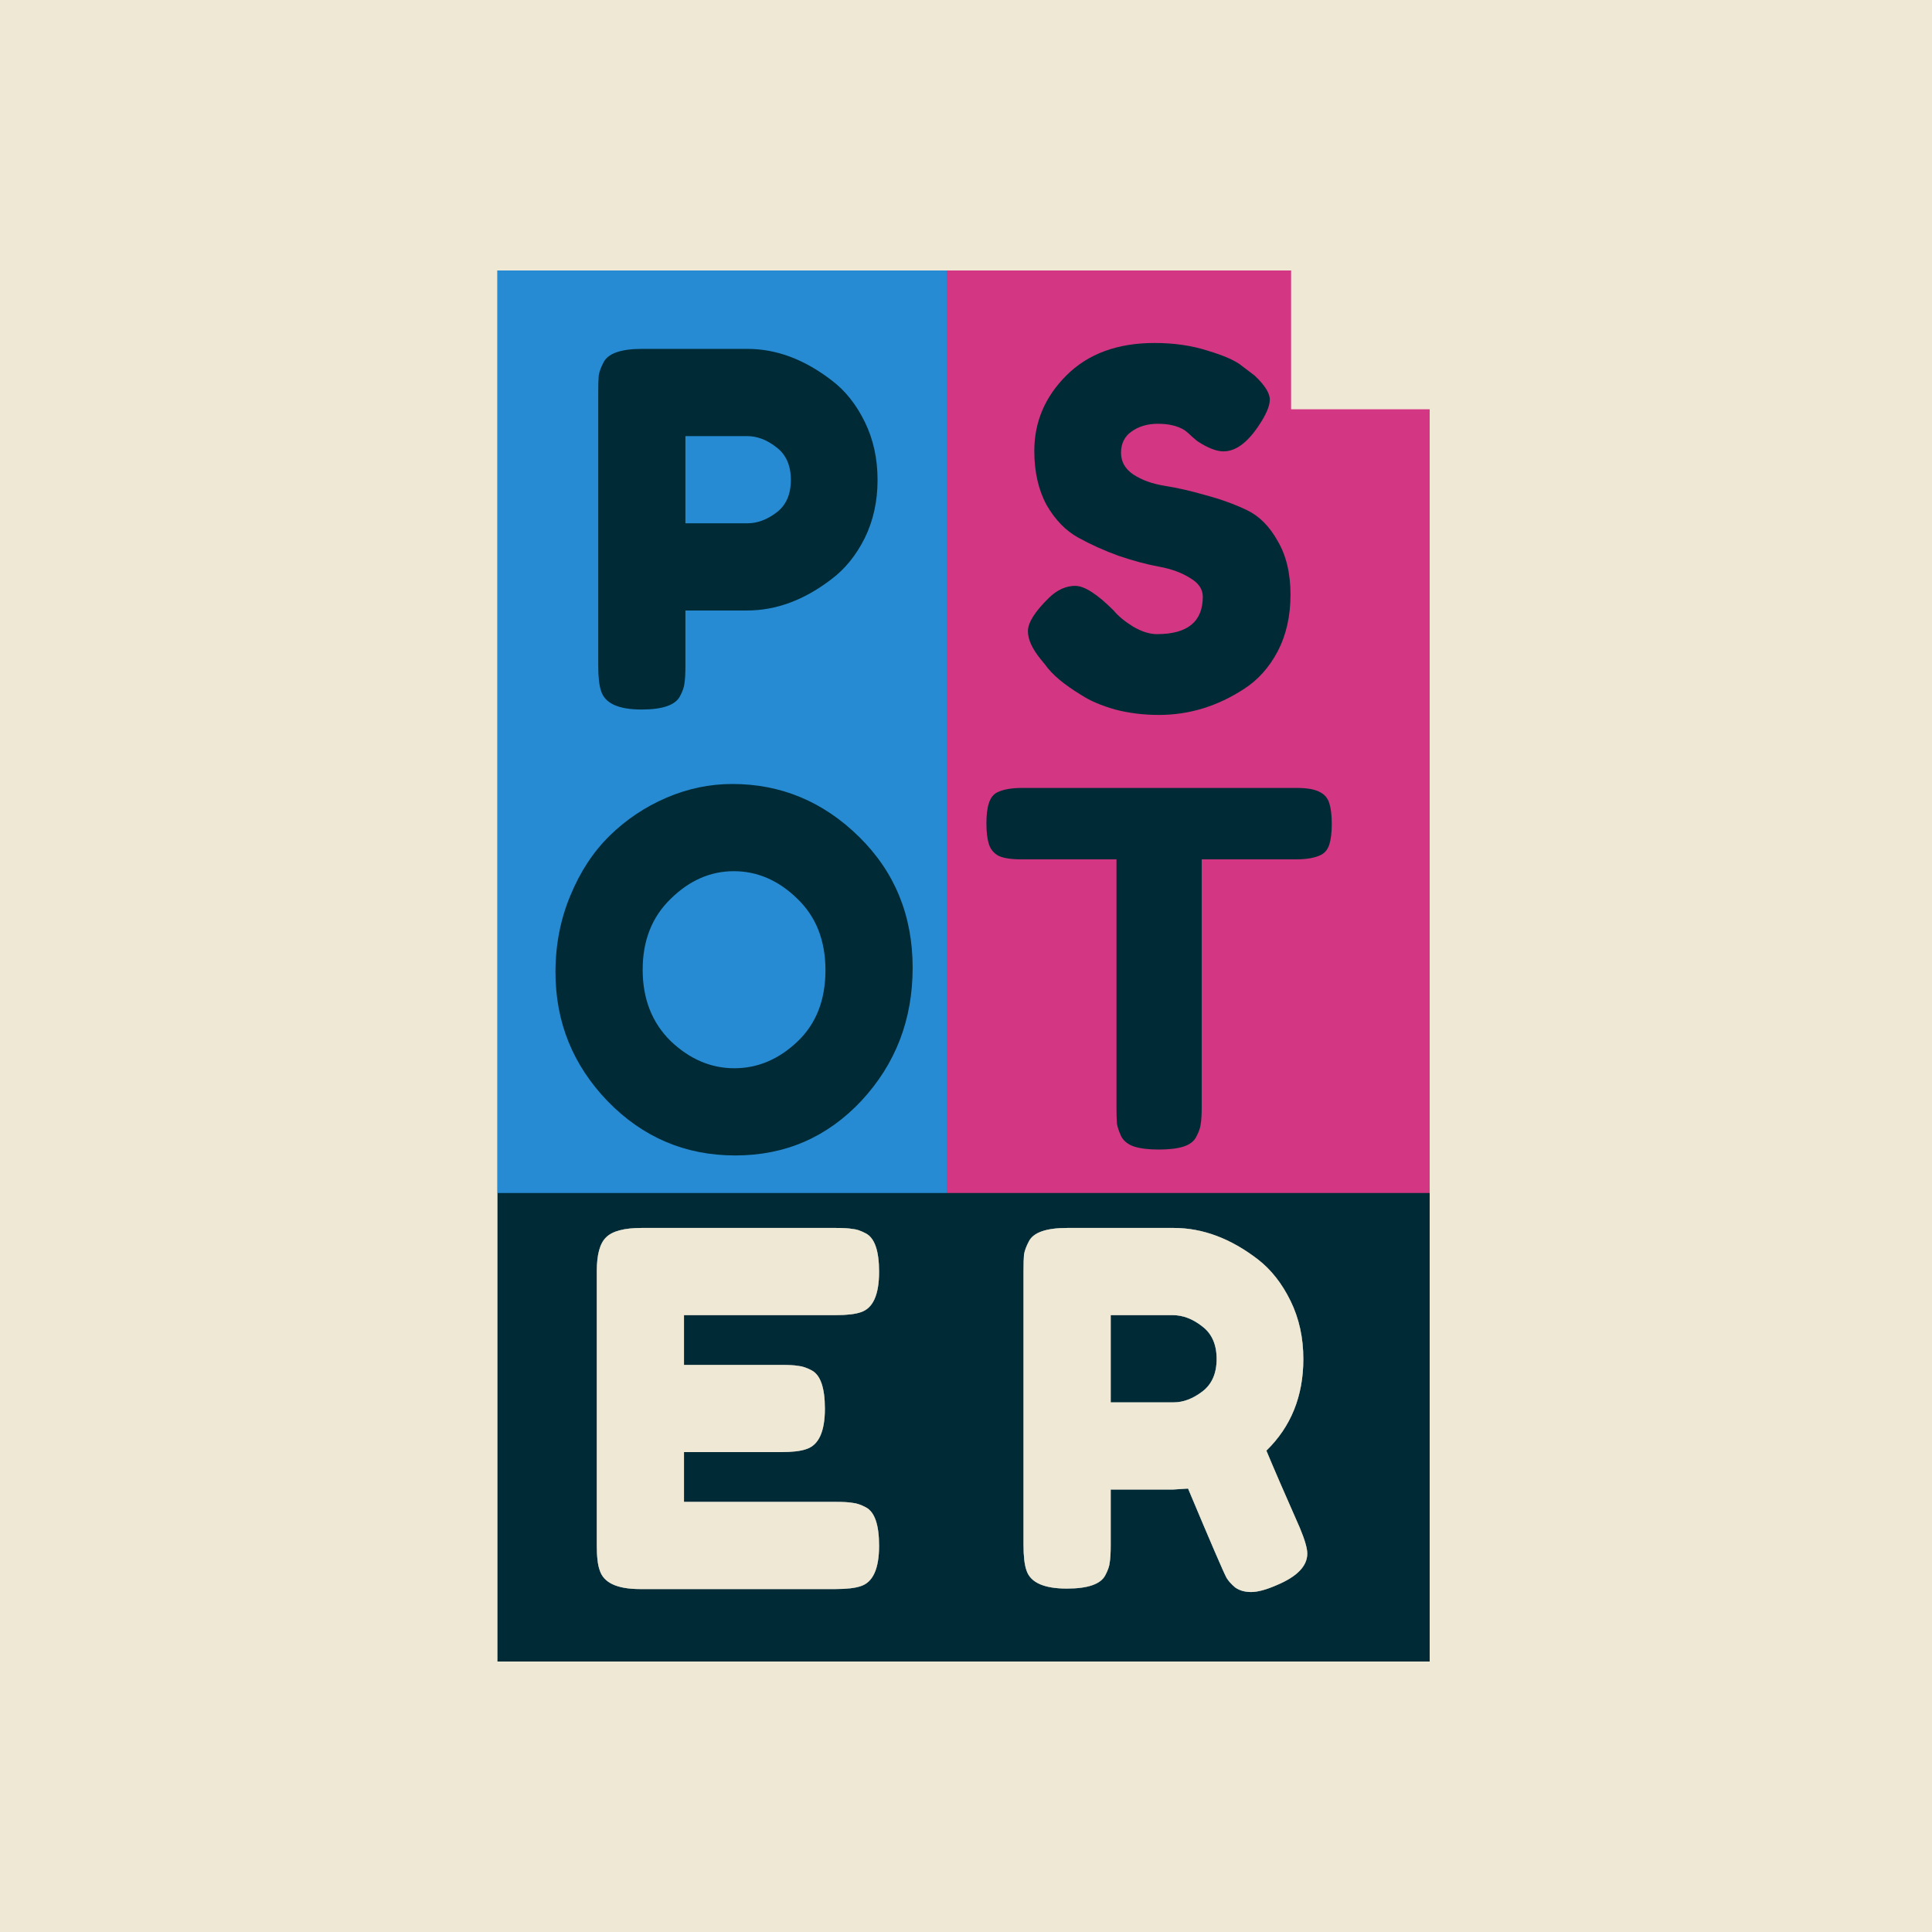 <svg width="400" height="400" viewBox="0 0 400 400" fill="none" xmlns="http://www.w3.org/2000/svg">
<rect width="400" height="400" fill="#EEE8D5"/>
<path d="M269.827 79.21V82.21H272.827H299V200V347H199.5H100V275V200V53H199.5H269.827V79.21ZM275.827 76.21V57.249L285.291 66.725L294.764 76.21H275.827Z" fill="#002B36" stroke="#EEE8D5" stroke-width="6"/>
<path d="M196 56H277.5L296 74.795V247H196V56Z" fill="#D33682"/>
<rect x="103" y="56" width="93" height="191" fill="#268BD2"/>
<path d="M271.583 53L299 80.452L299 81.737H270.308V53H271.583Z" fill="#EEE8D5" stroke="#EEE8D5" stroke-width="6"/>
<path d="M179.038 87.33C180.806 90.934 181.69 94.946 181.69 99.366C181.69 103.786 180.806 107.798 179.038 111.402C177.27 114.938 174.992 117.76 172.204 119.868C166.56 124.22 160.712 126.396 154.66 126.396H141.91V137.922C141.91 139.486 141.842 140.676 141.706 141.492C141.638 142.24 141.332 143.124 140.788 144.144C139.836 145.98 137.184 146.898 132.832 146.898C128.072 146.898 125.284 145.64 124.468 143.124C124.06 141.968 123.856 140.2 123.856 137.82V81.21C123.856 79.646 123.89 78.49 123.958 77.742C124.094 76.926 124.434 76.008 124.978 74.988C125.93 73.152 128.582 72.234 132.934 72.234H154.762C160.746 72.234 166.56 74.41 172.204 78.762C174.992 80.87 177.27 83.726 179.038 87.33ZM154.762 108.342C156.802 108.342 158.808 107.594 160.78 106.098C162.752 104.602 163.738 102.358 163.738 99.366C163.738 96.374 162.752 94.13 160.78 92.634C158.808 91.07 156.768 90.288 154.66 90.288H141.91V108.342H154.762Z" fill="#002B36"/>
<path d="M215.469 136.494C213.701 134.318 212.817 132.38 212.817 130.68C212.817 128.912 214.279 126.6 217.203 123.744C218.903 122.112 220.705 121.296 222.609 121.296C224.513 121.296 227.165 122.996 230.565 126.396C231.517 127.552 232.877 128.674 234.645 129.762C236.413 130.782 238.045 131.292 239.541 131.292C245.865 131.292 249.027 128.708 249.027 123.54C249.027 121.976 248.143 120.684 246.375 119.664C244.675 118.576 242.533 117.794 239.949 117.318C237.365 116.842 234.577 116.094 231.585 115.074C228.593 113.986 225.805 112.728 223.221 111.3C220.637 109.872 218.461 107.628 216.693 104.568C214.993 101.44 214.143 97.7 214.143 93.348C214.143 87.364 216.353 82.162 220.773 77.742C225.261 73.254 231.347 71.01 239.031 71.01C243.111 71.01 246.817 71.554 250.149 72.642C253.549 73.662 255.895 74.716 257.187 75.804L259.737 77.742C261.845 79.714 262.899 81.38 262.899 82.74C262.899 84.1 262.083 85.97 260.451 88.35C258.139 91.75 255.759 93.45 253.311 93.45C251.883 93.45 250.115 92.77 248.007 91.41C247.803 91.274 247.395 90.934 246.783 90.39C246.239 89.846 245.729 89.404 245.253 89.064C243.825 88.18 241.989 87.738 239.745 87.738C237.569 87.738 235.733 88.282 234.237 89.37C232.809 90.39 232.095 91.852 232.095 93.756C232.095 95.592 232.945 97.088 234.645 98.244C236.413 99.4 238.589 100.182 241.173 100.59C243.757 100.998 246.579 101.644 249.639 102.528C252.699 103.344 255.521 104.364 258.105 105.588C260.689 106.812 262.831 108.954 264.531 112.014C266.299 115.006 267.183 118.712 267.183 123.132C267.183 127.552 266.299 131.462 264.531 134.862C262.763 138.194 260.451 140.778 257.595 142.614C252.087 146.218 246.205 148.02 239.949 148.02C236.753 148.02 233.727 147.646 230.871 146.898C228.015 146.082 225.703 145.096 223.935 143.94C220.331 141.764 217.815 139.656 216.387 137.616L215.469 136.494Z" fill="#002B36"/>
<path d="M151.623 162.316C161.687 162.316 170.425 165.954 177.837 173.23C185.249 180.506 188.955 189.55 188.955 200.362C188.955 211.106 185.419 220.286 178.347 227.902C171.275 235.45 162.571 239.224 152.235 239.224C141.899 239.224 133.093 235.484 125.817 228.004C118.609 220.524 115.005 211.616 115.005 201.28C115.005 195.636 116.025 190.366 118.065 185.47C120.105 180.506 122.825 176.358 126.225 173.026C129.625 169.694 133.535 167.076 137.955 165.172C142.375 163.268 146.931 162.316 151.623 162.316ZM133.059 200.77C133.059 206.822 134.997 211.752 138.873 215.56C142.817 219.3 147.203 221.17 152.031 221.17C156.859 221.17 161.211 219.334 165.087 215.662C168.963 211.99 170.901 207.06 170.901 200.872C170.901 194.684 168.929 189.72 164.985 185.98C161.109 182.24 156.757 180.37 151.929 180.37C147.101 180.37 142.749 182.274 138.873 186.082C134.997 189.822 133.059 194.718 133.059 200.77Z" fill="#002B36"/>
<path d="M211.672 163.132H268.384C270.56 163.132 272.158 163.404 273.178 163.948C274.198 164.424 274.878 165.206 275.218 166.294C275.558 167.382 275.728 168.81 275.728 170.578C275.728 172.346 275.558 173.774 275.218 174.862C274.878 175.882 274.3 176.596 273.484 177.004C272.26 177.616 270.526 177.922 268.282 177.922H248.8V229.228C248.8 230.792 248.732 231.948 248.596 232.696C248.528 233.444 248.222 234.328 247.678 235.348C247.202 236.3 246.318 236.98 245.026 237.388C243.734 237.796 242.034 238 239.926 238C237.818 238 236.118 237.796 234.826 237.388C233.602 236.98 232.718 236.3 232.174 235.348C231.698 234.328 231.392 233.444 231.256 232.696C231.188 231.88 231.154 230.69 231.154 229.126V177.922H211.57C209.394 177.922 207.796 177.684 206.776 177.208C205.756 176.664 205.076 175.848 204.736 174.76C204.396 173.672 204.226 172.244 204.226 170.476C204.226 168.708 204.396 167.314 204.736 166.294C205.076 165.206 205.654 164.458 206.47 164.05C207.694 163.438 209.428 163.132 211.672 163.132Z" fill="#002B36"/>
<path d="M141.612 310.946H173.028C174.592 310.946 175.748 311.014 176.496 311.15C177.312 311.218 178.23 311.524 179.25 312.068C181.086 313.02 182.004 315.672 182.004 320.024C182.004 324.784 180.746 327.572 178.23 328.388C177.074 328.796 175.306 329 172.926 329H132.534C127.774 329 124.986 327.708 124.17 325.124C123.762 324.036 123.558 322.302 123.558 319.922V263.21C123.558 259.742 124.204 257.396 125.496 256.172C126.788 254.88 129.236 254.234 132.84 254.234H173.028C174.592 254.234 175.748 254.302 176.496 254.438C177.312 254.506 178.23 254.812 179.25 255.356C181.086 256.308 182.004 258.96 182.004 263.312C182.004 268.072 180.746 270.86 178.23 271.676C177.074 272.084 175.306 272.288 172.926 272.288H141.612V282.59H161.808C163.372 282.59 164.528 282.658 165.276 282.794C166.092 282.862 167.01 283.168 168.03 283.712C169.866 284.664 170.784 287.316 170.784 291.668C170.784 296.428 169.492 299.216 166.908 300.032C165.752 300.44 163.984 300.644 161.604 300.644H141.612V310.946Z" fill="#657B83"/>
<path d="M141.612 310.946H173.028C174.592 310.946 175.748 311.014 176.496 311.15C177.312 311.218 178.23 311.524 179.25 312.068C181.086 313.02 182.004 315.672 182.004 320.024C182.004 324.784 180.746 327.572 178.23 328.388C177.074 328.796 175.306 329 172.926 329H132.534C127.774 329 124.986 327.708 124.17 325.124C123.762 324.036 123.558 322.302 123.558 319.922V263.21C123.558 259.742 124.204 257.396 125.496 256.172C126.788 254.88 129.236 254.234 132.84 254.234H173.028C174.592 254.234 175.748 254.302 176.496 254.438C177.312 254.506 178.23 254.812 179.25 255.356C181.086 256.308 182.004 258.96 182.004 263.312C182.004 268.072 180.746 270.86 178.23 271.676C177.074 272.084 175.306 272.288 172.926 272.288H141.612V282.59H161.808C163.372 282.59 164.528 282.658 165.276 282.794C166.092 282.862 167.01 283.168 168.03 283.712C169.866 284.664 170.784 287.316 170.784 291.668C170.784 296.428 169.492 299.216 166.908 300.032C165.752 300.44 163.984 300.644 161.604 300.644H141.612V310.946Z" fill="#657B83"/>
<path d="M141.612 310.946H173.028C174.592 310.946 175.748 311.014 176.496 311.15C177.312 311.218 178.23 311.524 179.25 312.068C181.086 313.02 182.004 315.672 182.004 320.024C182.004 324.784 180.746 327.572 178.23 328.388C177.074 328.796 175.306 329 172.926 329H132.534C127.774 329 124.986 327.708 124.17 325.124C123.762 324.036 123.558 322.302 123.558 319.922V263.21C123.558 259.742 124.204 257.396 125.496 256.172C126.788 254.88 129.236 254.234 132.84 254.234H173.028C174.592 254.234 175.748 254.302 176.496 254.438C177.312 254.506 178.23 254.812 179.25 255.356C181.086 256.308 182.004 258.96 182.004 263.312C182.004 268.072 180.746 270.86 178.23 271.676C177.074 272.084 175.306 272.288 172.926 272.288H141.612V282.59H161.808C163.372 282.59 164.528 282.658 165.276 282.794C166.092 282.862 167.01 283.168 168.03 283.712C169.866 284.664 170.784 287.316 170.784 291.668C170.784 296.428 169.492 299.216 166.908 300.032C165.752 300.44 163.984 300.644 161.604 300.644H141.612V310.946Z" fill="#EEE8D5"/>
<path d="M269.128 316.352C270.148 318.8 270.658 320.568 270.658 321.656C270.658 324.24 268.55 326.416 264.334 328.184C262.158 329.136 260.39 329.612 259.03 329.612C257.738 329.612 256.65 329.306 255.766 328.694C254.95 328.014 254.338 327.334 253.93 326.654C253.25 325.362 250.598 319.208 245.974 308.192L242.812 308.396H229.96V319.922C229.96 321.486 229.892 322.676 229.756 323.492C229.688 324.24 229.382 325.124 228.838 326.144C227.886 327.98 225.234 328.898 220.882 328.898C216.122 328.898 213.334 327.64 212.518 325.124C212.11 323.968 211.906 322.2 211.906 319.82V263.21C211.906 261.646 211.94 260.49 212.008 259.742C212.144 258.926 212.484 258.008 213.028 256.988C213.98 255.152 216.632 254.234 220.984 254.234H243.016C249 254.234 254.814 256.41 260.458 260.762C263.178 262.87 265.422 265.726 267.19 269.33C268.958 272.934 269.842 276.946 269.842 281.366C269.842 289.05 267.292 295.374 262.192 300.338C263.688 303.942 266 309.28 269.128 316.352ZM229.96 290.342H243.016C244.988 290.342 246.96 289.594 248.932 288.098C250.904 286.602 251.89 284.358 251.89 281.366C251.89 278.374 250.904 276.13 248.932 274.634C246.96 273.07 244.92 272.288 242.812 272.288H229.96V290.342Z" fill="#657B83"/>
<path d="M269.128 316.352C270.148 318.8 270.658 320.568 270.658 321.656C270.658 324.24 268.55 326.416 264.334 328.184C262.158 329.136 260.39 329.612 259.03 329.612C257.738 329.612 256.65 329.306 255.766 328.694C254.95 328.014 254.338 327.334 253.93 326.654C253.25 325.362 250.598 319.208 245.974 308.192L242.812 308.396H229.96V319.922C229.96 321.486 229.892 322.676 229.756 323.492C229.688 324.24 229.382 325.124 228.838 326.144C227.886 327.98 225.234 328.898 220.882 328.898C216.122 328.898 213.334 327.64 212.518 325.124C212.11 323.968 211.906 322.2 211.906 319.82V263.21C211.906 261.646 211.94 260.49 212.008 259.742C212.144 258.926 212.484 258.008 213.028 256.988C213.98 255.152 216.632 254.234 220.984 254.234H243.016C249 254.234 254.814 256.41 260.458 260.762C263.178 262.87 265.422 265.726 267.19 269.33C268.958 272.934 269.842 276.946 269.842 281.366C269.842 289.05 267.292 295.374 262.192 300.338C263.688 303.942 266 309.28 269.128 316.352ZM229.96 290.342H243.016C244.988 290.342 246.96 289.594 248.932 288.098C250.904 286.602 251.89 284.358 251.89 281.366C251.89 278.374 250.904 276.13 248.932 274.634C246.96 273.07 244.92 272.288 242.812 272.288H229.96V290.342Z" fill="#657B83"/>
<path d="M269.128 316.352C270.148 318.8 270.658 320.568 270.658 321.656C270.658 324.24 268.55 326.416 264.334 328.184C262.158 329.136 260.39 329.612 259.03 329.612C257.738 329.612 256.65 329.306 255.766 328.694C254.95 328.014 254.338 327.334 253.93 326.654C253.25 325.362 250.598 319.208 245.974 308.192L242.812 308.396H229.96V319.922C229.96 321.486 229.892 322.676 229.756 323.492C229.688 324.24 229.382 325.124 228.838 326.144C227.886 327.98 225.234 328.898 220.882 328.898C216.122 328.898 213.334 327.64 212.518 325.124C212.11 323.968 211.906 322.2 211.906 319.82V263.21C211.906 261.646 211.94 260.49 212.008 259.742C212.144 258.926 212.484 258.008 213.028 256.988C213.98 255.152 216.632 254.234 220.984 254.234H243.016C249 254.234 254.814 256.41 260.458 260.762C263.178 262.87 265.422 265.726 267.19 269.33C268.958 272.934 269.842 276.946 269.842 281.366C269.842 289.05 267.292 295.374 262.192 300.338C263.688 303.942 266 309.28 269.128 316.352ZM229.96 290.342H243.016C244.988 290.342 246.96 289.594 248.932 288.098C250.904 286.602 251.89 284.358 251.89 281.366C251.89 278.374 250.904 276.13 248.932 274.634C246.96 273.07 244.92 272.288 242.812 272.288H229.96V290.342Z" fill="#EEE8D5"/>
</svg>
